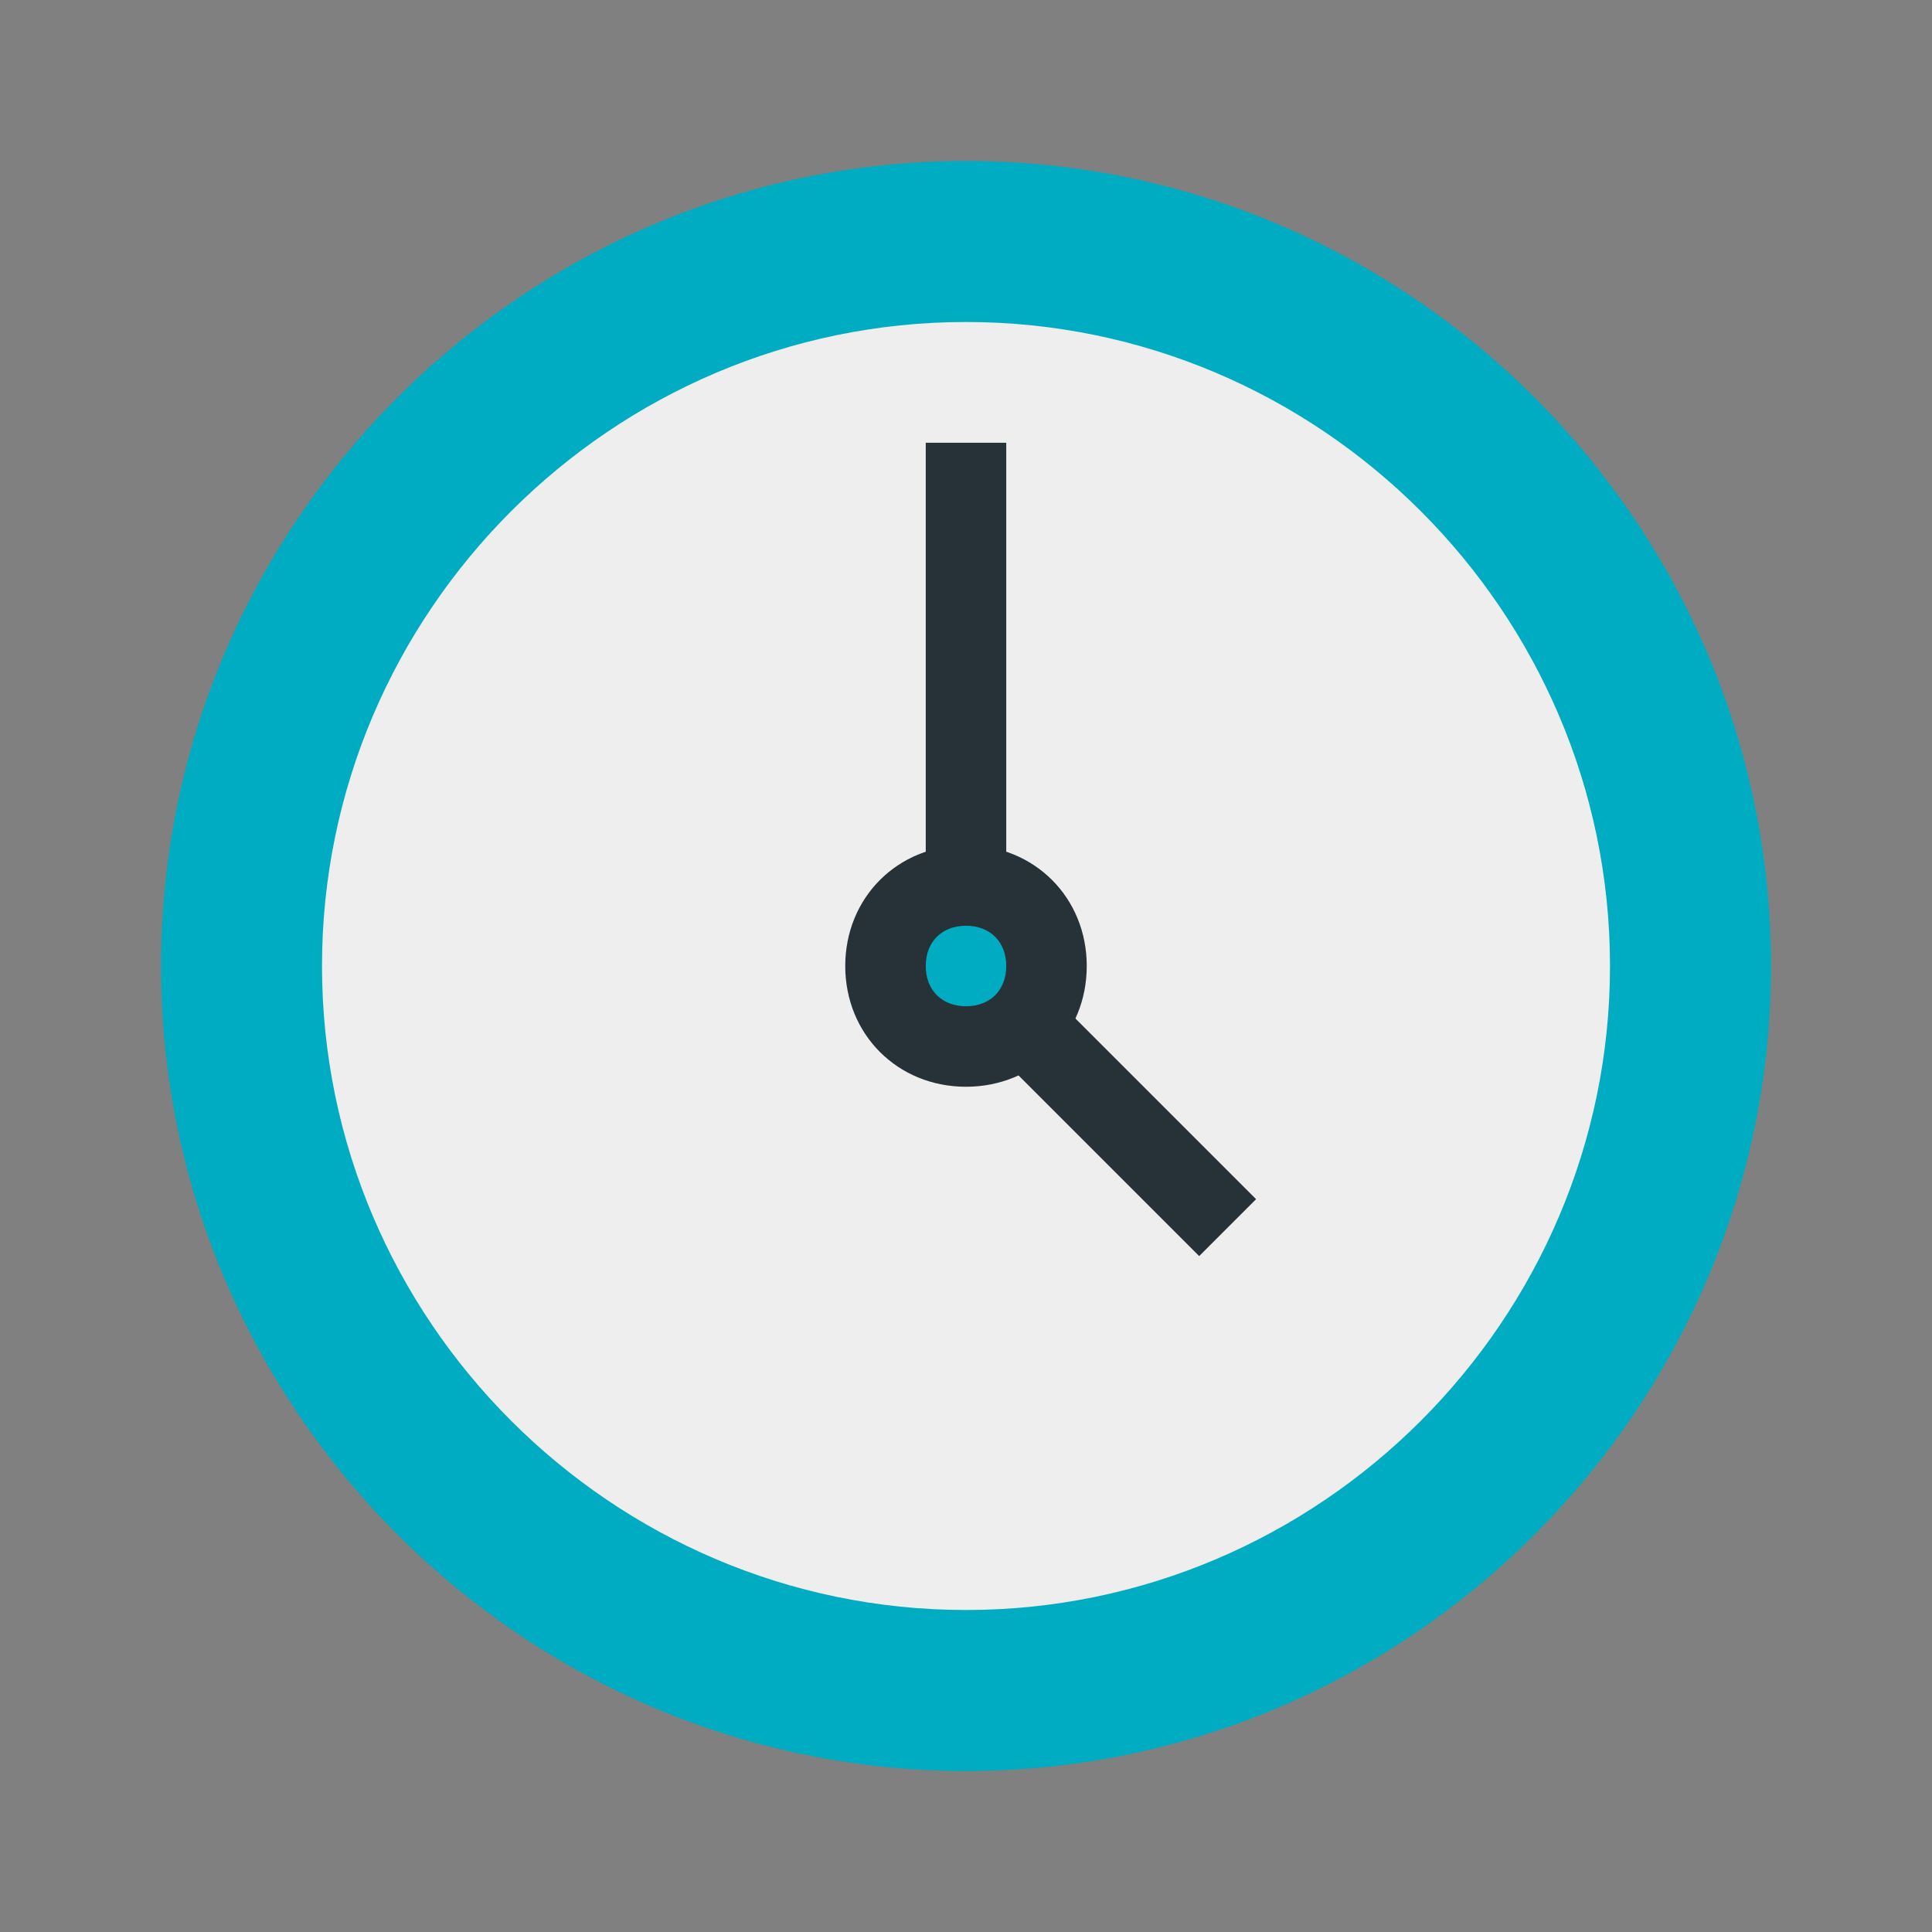 <svg xmlns="http://www.w3.org/2000/svg" x="0px" y="0px" width="100" height="100" viewBox="0 0 48 48">
<rect x="0" y="0" width="48" height="48" fill="#808080" stroke="none"/>
<path fill="#00acc1" d="M44,24c0,11-9,20-20,20S4,35,4,24S13,4,24,4S44,13,44,24z"></path><path fill="#eee" d="M40,24c0,8.8-7.2,16-16,16S8,32.8,8,24S15.2,8,24,8S40,15.2,40,24z"></path><line x1="24" x2="30.5" y1="24" y2="30.5" fill="none" stroke="#263238" stroke-miterlimit="10" stroke-width="2"></line><line x1="24" x2="24" y1="11" y2="24" fill="none" stroke="#263238" stroke-miterlimit="10" stroke-width="2"></line><g><path fill="#263238" d="M27,24c0,1.7-1.3,3-3,3c-1.7,0-3-1.3-3-3s1.3-3,3-3C25.7,21,27,22.3,27,24"></path><path fill="#00acc1" d="M25,24c0,0.6-0.4,1-1,1s-1-0.4-1-1c0-0.6,0.4-1,1-1S25,23.4,25,24"></path></g>
</svg>
